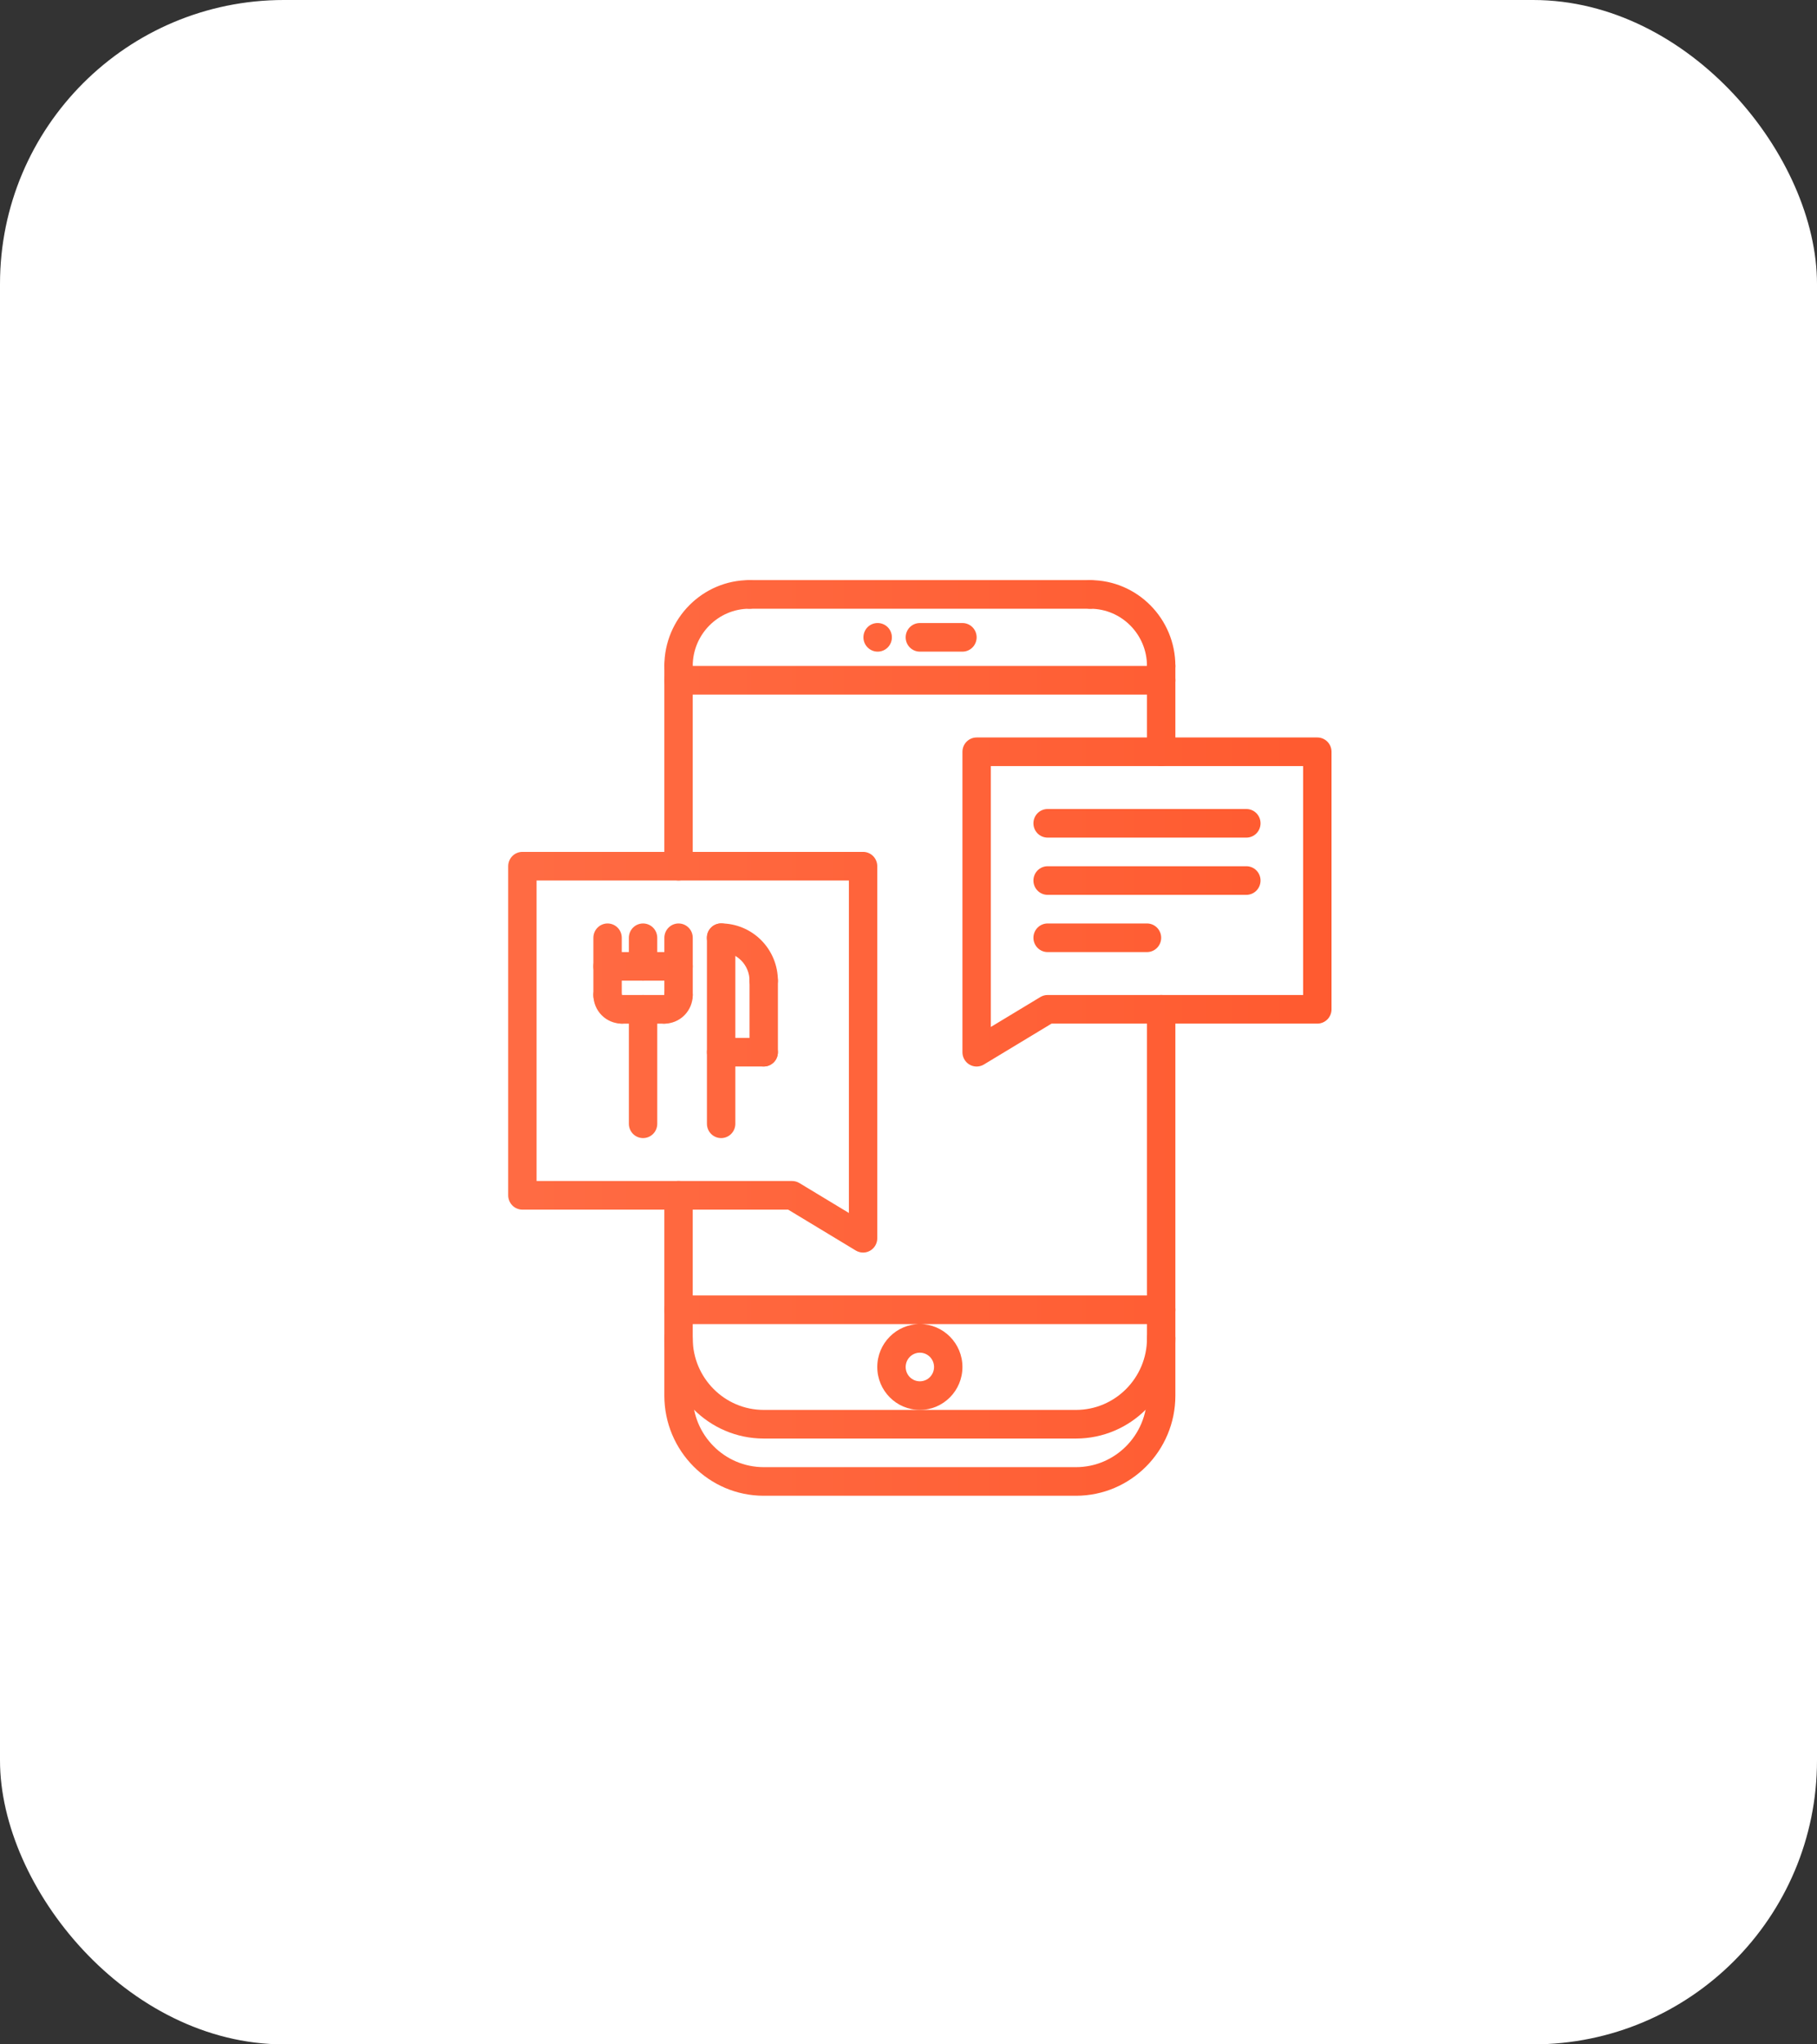 <svg width="160" height="180" viewBox="0 0 160 180" fill="none" xmlns="http://www.w3.org/2000/svg">
<rect x="0" y="0" width="160" height="180" fill="#333333" stroke="none"/>
<rect width="160" height="180" rx="25" fill="white"/>
<path d="M94.75 126.659H67.25C62.426 126.659 58.5 122.702 58.5 117.841C58.5 117.507 58.632 117.186 58.866 116.95C59.1 116.714 59.419 116.581 59.75 116.581C60.081 116.581 60.4 116.714 60.634 116.95C60.868 117.186 61 117.507 61 117.841C61 121.314 63.804 124.139 67.25 124.139H94.75C98.196 124.139 101 121.314 101 117.841C101 117.507 101.132 117.186 101.366 116.95C101.601 116.714 101.918 116.581 102.25 116.581C102.582 116.581 102.899 116.714 103.134 116.95C103.368 117.186 103.5 117.507 103.5 117.841C103.5 122.702 99.574 126.659 94.75 126.659ZM77.287 57.375C76.596 57.375 76.031 56.811 76.031 56.115C76.031 55.42 76.584 54.856 77.274 54.856H77.287C77.619 54.856 77.937 54.988 78.171 55.224C78.406 55.461 78.537 55.781 78.537 56.115C78.537 56.449 78.406 56.77 78.171 57.006C77.937 57.242 77.619 57.375 77.287 57.375ZM84.75 57.375H81C80.668 57.375 80.35 57.242 80.116 57.006C79.882 56.77 79.75 56.449 79.75 56.115C79.75 55.781 79.882 55.461 80.116 55.224C80.35 54.988 80.668 54.856 81 54.856H84.75C85.082 54.856 85.4 54.988 85.634 55.224C85.868 55.461 86 55.781 86 56.115C86 56.449 85.868 56.77 85.634 57.006C85.4 57.242 85.082 57.375 84.75 57.375ZM102.25 59.897C101.918 59.897 101.601 59.764 101.366 59.528C101.132 59.292 101 58.971 101 58.637C101 55.858 98.757 53.598 96 53.598C95.668 53.598 95.35 53.466 95.116 53.229C94.882 52.993 94.75 52.673 94.75 52.339C94.75 52.005 94.882 51.684 95.116 51.448C95.35 51.212 95.668 51.079 96 51.079C100.136 51.079 103.5 54.469 103.5 58.637C103.5 58.971 103.368 59.292 103.134 59.528C102.899 59.764 102.582 59.897 102.25 59.897ZM59.75 59.894C59.419 59.894 59.1 59.762 58.866 59.525C58.632 59.289 58.5 58.969 58.5 58.635C58.5 54.466 61.864 51.077 66 51.077C66.332 51.077 66.65 51.209 66.884 51.445C67.118 51.682 67.25 52.002 67.25 52.336C67.25 52.67 67.118 52.991 66.884 53.227C66.65 53.463 66.332 53.596 66 53.596C63.242 53.596 61 55.856 61 58.635C61 58.969 60.868 59.289 60.634 59.525C60.4 59.762 60.081 59.894 59.75 59.894Z" fill="url(#paint0_linear_2058_6)"/>
<path d="M96 53.596H66C65.668 53.596 65.35 53.463 65.116 53.227C64.882 52.991 64.75 52.67 64.75 52.336C64.75 52.002 64.882 51.682 65.116 51.445C65.35 51.209 65.668 51.077 66 51.077H96C96.332 51.077 96.65 51.209 96.884 51.445C97.118 51.682 97.25 52.002 97.25 52.336C97.25 52.67 97.118 52.991 96.884 53.227C96.65 53.463 96.332 53.596 96 53.596ZM102.25 61.157H59.75C59.419 61.157 59.1 61.024 58.866 60.788C58.632 60.551 58.5 60.231 58.5 59.897C58.5 59.563 58.632 59.242 58.866 59.006C59.1 58.77 59.419 58.637 59.75 58.637H102.25C102.582 58.637 102.899 58.77 103.134 59.006C103.368 59.242 103.5 59.563 103.5 59.897C103.5 60.231 103.368 60.551 103.134 60.788C102.899 61.024 102.582 61.157 102.25 61.157ZM94.75 131.697H67.25C62.426 131.697 58.5 127.741 58.5 122.88V105.245C58.5 104.911 58.632 104.59 58.866 104.354C59.1 104.118 59.419 103.985 59.75 103.985C60.081 103.985 60.4 104.118 60.634 104.354C60.868 104.59 61 104.911 61 105.245V122.88C61 126.353 63.804 129.178 67.25 129.178H94.75C98.196 129.178 101 126.353 101 122.88V88.866C101 88.532 101.132 88.212 101.366 87.976C101.601 87.739 101.918 87.607 102.25 87.607C102.582 87.607 102.899 87.739 103.134 87.976C103.368 88.212 103.5 88.532 103.5 88.866V122.88C103.5 127.741 99.574 131.697 94.75 131.697Z" fill="url(#paint1_linear_2058_6)"/>
<path d="M102.25 116.581H59.75C59.419 116.581 59.1 116.448 58.866 116.212C58.632 115.976 58.5 115.655 58.5 115.321C58.5 114.987 58.632 114.667 58.866 114.431C59.1 114.194 59.419 114.062 59.75 114.062H102.25C102.582 114.062 102.899 114.194 103.134 114.431C103.368 114.667 103.5 114.987 103.5 115.321C103.5 115.655 103.368 115.976 103.134 116.212C102.899 116.448 102.582 116.581 102.25 116.581ZM81 124.139C78.933 124.139 77.25 122.444 77.25 120.36C77.25 118.277 78.933 116.581 81 116.581C83.067 116.581 84.75 118.277 84.75 120.36C84.75 122.444 83.067 124.139 81 124.139ZM81 119.1C80.668 119.1 80.35 119.233 80.116 119.469C79.882 119.706 79.75 120.026 79.75 120.36C79.75 120.694 79.882 121.015 80.116 121.251C80.35 121.487 80.668 121.62 81 121.62C81.332 121.62 81.65 121.487 81.884 121.251C82.118 121.015 82.25 120.694 82.25 120.36C82.25 120.026 82.118 119.706 81.884 119.469C81.65 119.233 81.332 119.1 81 119.1ZM76 110.284C75.778 110.284 75.555 110.223 75.356 110.104L69.403 106.505H46C45.669 106.505 45.35 106.372 45.116 106.136C44.882 105.899 44.75 105.579 44.75 105.245V76.266C44.75 75.931 44.882 75.611 45.116 75.375C45.35 75.138 45.669 75.006 46 75.006H76C76.332 75.006 76.65 75.138 76.884 75.375C77.118 75.611 77.25 75.931 77.25 76.266V109.024C77.25 109.358 77.118 109.679 76.884 109.915C76.65 110.151 76.332 110.284 76 110.284ZM47.25 103.985H69.75C69.978 103.985 70.199 104.047 70.394 104.165L74.75 106.798V77.525H47.25V103.985ZM86 93.905C85.668 93.905 85.35 93.772 85.116 93.536C84.882 93.3 84.75 92.98 84.75 92.645V66.192C84.75 65.858 84.882 65.537 85.116 65.301C85.35 65.065 85.668 64.932 86 64.932H116C116.332 64.932 116.649 65.065 116.884 65.301C117.118 65.537 117.25 65.858 117.25 66.192V88.866C117.25 89.2 117.118 89.521 116.884 89.757C116.649 89.993 116.332 90.126 116 90.126H92.597L86.642 93.725C86.449 93.843 86.226 93.905 86 93.905ZM87.25 67.451V90.421L91.608 87.787C91.801 87.67 92.024 87.607 92.251 87.607H114.75V67.451H87.25Z" fill="url(#paint2_linear_2058_6)"/>
<path d="M59.75 77.525C59.419 77.525 59.1 77.392 58.866 77.156C58.632 76.92 58.5 76.6 58.5 76.266V58.635C58.5 58.301 58.632 57.98 58.866 57.744C59.1 57.508 59.419 57.375 59.75 57.375C60.081 57.375 60.4 57.508 60.634 57.744C60.868 57.98 61 58.301 61 58.635V76.266C61 76.6 60.868 76.92 60.634 77.156C60.4 77.392 60.081 77.525 59.75 77.525ZM102.25 67.451C101.918 67.451 101.601 67.319 101.366 67.082C101.132 66.846 101 66.526 101 66.192V58.637C101 58.303 101.132 57.983 101.366 57.746C101.601 57.51 101.918 57.377 102.25 57.377C102.582 57.377 102.899 57.51 103.134 57.746C103.368 57.983 103.5 58.303 103.5 58.637V66.192C103.5 66.526 103.368 66.846 103.134 67.082C102.899 67.319 102.582 67.451 102.25 67.451ZM109.75 73.75H92.25C91.918 73.75 91.6 73.617 91.366 73.381C91.132 73.145 91 72.824 91 72.49C91 72.156 91.132 71.836 91.366 71.599C91.6 71.363 91.918 71.231 92.25 71.231H109.75C110.082 71.231 110.399 71.363 110.634 71.599C110.868 71.836 111 72.156 111 72.49C111 72.824 110.868 73.145 110.634 73.381C110.399 73.617 110.082 73.75 109.75 73.75Z" fill="url(#paint3_linear_2058_6)"/>
<path d="M109.75 78.789H92.25C91.918 78.789 91.6 78.656 91.366 78.42C91.132 78.183 91 77.863 91 77.529C91 77.195 91.132 76.874 91.366 76.638C91.6 76.402 91.918 76.269 92.25 76.269H109.75C110.082 76.269 110.399 76.402 110.634 76.638C110.868 76.874 111 77.195 111 77.529C111 77.863 110.868 78.183 110.634 78.42C110.399 78.656 110.082 78.789 109.75 78.789Z" fill="url(#paint4_linear_2058_6)"/>
<path d="M101 83.828H92.25C91.918 83.828 91.6 83.695 91.366 83.459C91.132 83.222 91 82.902 91 82.568C91 82.234 91.132 81.913 91.366 81.677C91.6 81.441 91.918 81.308 92.25 81.308H101C101.332 81.308 101.649 81.441 101.884 81.677C102.118 81.913 102.25 82.234 102.25 82.568C102.25 82.902 102.118 83.222 101.884 83.459C101.649 83.695 101.332 83.828 101 83.828Z" fill="url(#paint5_linear_2058_6)"/>
<path d="M56.626 100.206C56.295 100.206 55.977 100.073 55.742 99.837C55.508 99.601 55.376 99.281 55.376 98.947V88.87C55.376 88.536 55.508 88.216 55.742 87.979C55.977 87.743 56.295 87.61 56.626 87.61C56.958 87.61 57.276 87.743 57.51 87.979C57.745 88.216 57.876 88.536 57.876 88.87V98.947C57.876 99.281 57.745 99.601 57.51 99.837C57.276 100.073 56.958 100.206 56.626 100.206Z" fill="url(#paint6_linear_2058_6)"/>
<path d="M54.746 90.127C54.084 90.126 53.45 89.861 52.982 89.389C52.514 88.918 52.251 88.278 52.25 87.612C52.25 86.943 52.773 86.462 53.434 86.425C54.076 86.385 54.674 86.947 54.75 87.608C55.081 87.608 55.399 87.742 55.633 87.978C55.867 88.215 55.999 88.535 55.998 88.87C55.998 89.204 55.865 89.524 55.631 89.76C55.396 89.996 55.078 90.128 54.746 90.127ZM58.5 90.13C58.169 90.13 57.85 89.997 57.616 89.761C57.382 89.525 57.25 89.204 57.25 88.87C57.25 88.536 57.382 88.216 57.616 87.979C57.85 87.743 58.169 87.61 58.5 87.61C58.5 87.276 58.631 86.955 58.866 86.718C59.1 86.482 59.418 86.349 59.75 86.348C60.082 86.348 60.4 86.48 60.635 86.717C60.87 86.953 61.002 87.273 61.002 87.608C61.002 88.276 60.738 88.918 60.269 89.39C59.8 89.863 59.163 90.129 58.5 90.13Z" fill="url(#paint7_linear_2058_6)"/>
<path d="M58.504 90.127H54.746C54.415 90.127 54.097 89.995 53.862 89.758C53.628 89.522 53.496 89.202 53.496 88.868C53.496 88.534 53.628 88.213 53.862 87.977C54.097 87.741 54.415 87.608 54.746 87.608H58.504C58.835 87.608 59.153 87.741 59.388 87.977C59.622 88.213 59.754 88.534 59.754 88.868C59.754 89.202 59.622 89.522 59.388 89.758C59.153 89.995 58.835 90.127 58.504 90.127Z" fill="url(#paint8_linear_2058_6)"/>
<path d="M53.501 88.869C53.17 88.869 52.852 88.736 52.617 88.5C52.383 88.264 52.251 87.943 52.251 87.609V82.568C52.251 82.234 52.383 81.913 52.617 81.677C52.852 81.441 53.17 81.308 53.501 81.308C53.833 81.308 54.151 81.441 54.385 81.677C54.62 81.913 54.751 82.234 54.751 82.568V87.609C54.751 87.943 54.62 88.264 54.385 88.5C54.151 88.736 53.833 88.869 53.501 88.869ZM59.752 88.869C59.421 88.869 59.103 88.736 58.869 88.5C58.634 88.264 58.502 87.943 58.502 87.609V82.568C58.502 82.234 58.634 81.913 58.869 81.677C59.103 81.441 59.421 81.308 59.752 81.308C60.084 81.308 60.402 81.441 60.636 81.677C60.871 81.913 61.002 82.234 61.002 82.568V87.608C61.002 87.942 60.871 88.264 60.636 88.5C60.402 88.736 60.084 88.869 59.752 88.869ZM63.501 100.206C63.17 100.206 62.852 100.073 62.617 99.837C62.383 99.601 62.251 99.281 62.251 98.947V82.564C62.251 82.23 62.383 81.909 62.617 81.673C62.852 81.437 63.17 81.304 63.501 81.304C63.833 81.304 64.151 81.437 64.385 81.673C64.62 81.909 64.751 82.23 64.751 82.564V98.947C64.751 99.281 64.62 99.601 64.385 99.837C64.151 100.073 63.833 100.206 63.501 100.206Z" fill="url(#paint9_linear_2058_6)"/>
<path d="M67.251 87.61C66.92 87.61 66.602 87.478 66.367 87.241C66.133 87.005 66.001 86.685 66.001 86.351C66.001 85.681 65.736 85.038 65.266 84.565C64.796 84.091 64.159 83.824 63.494 83.824C63.162 83.824 62.844 83.691 62.61 83.455C62.375 83.219 62.244 82.898 62.244 82.564C62.244 82.23 62.375 81.909 62.61 81.673C62.844 81.437 63.162 81.304 63.494 81.304C64.821 81.306 66.094 81.838 67.033 82.784C67.972 83.73 68.5 85.013 68.501 86.351C68.501 86.685 68.37 87.005 68.135 87.241C67.901 87.478 67.583 87.61 67.251 87.61Z" fill="url(#paint10_linear_2058_6)"/>
<path d="M67.251 93.901C66.92 93.901 66.602 93.769 66.367 93.532C66.133 93.296 66.001 92.976 66.001 92.642V86.351C66.001 86.017 66.133 85.696 66.367 85.46C66.602 85.224 66.92 85.091 67.251 85.091C67.583 85.091 67.901 85.224 68.135 85.46C68.37 85.696 68.501 86.017 68.501 86.351V92.642C68.501 92.976 68.37 93.296 68.135 93.532C67.901 93.769 67.583 93.901 67.251 93.901Z" fill="url(#paint11_linear_2058_6)"/>
<path d="M67.251 93.901H63.501C63.17 93.901 62.852 93.769 62.617 93.532C62.383 93.296 62.251 92.976 62.251 92.642C62.251 92.308 62.383 91.987 62.617 91.751C62.852 91.515 63.17 91.382 63.501 91.382H67.251C67.583 91.382 67.901 91.515 68.135 91.751C68.37 91.987 68.501 92.308 68.501 92.642C68.501 92.976 68.37 93.296 68.135 93.532C67.901 93.769 67.583 93.901 67.251 93.901ZM59.752 86.346H53.501C53.17 86.346 52.852 86.213 52.617 85.977C52.383 85.74 52.251 85.42 52.251 85.086C52.251 84.752 52.383 84.431 52.617 84.195C52.852 83.959 53.17 83.826 53.501 83.826H59.752C60.084 83.826 60.402 83.959 60.636 84.195C60.871 84.431 61.002 84.752 61.002 85.086C61.002 85.42 60.871 85.74 60.636 85.977C60.402 86.213 60.084 86.346 59.752 86.346Z" fill="url(#paint12_linear_2058_6)"/>
<path d="M56.625 86.344C56.294 86.344 55.975 86.212 55.741 85.975C55.507 85.739 55.375 85.419 55.375 85.085V82.568C55.375 82.234 55.507 81.913 55.741 81.677C55.975 81.441 56.294 81.308 56.625 81.308C56.956 81.308 57.275 81.441 57.509 81.677C57.743 81.913 57.875 82.234 57.875 82.568V85.085C57.875 85.419 57.743 85.739 57.509 85.975C57.275 86.212 56.956 86.344 56.625 86.344Z" fill="url(#paint13_linear_2058_6)"/>
<defs>
<linearGradient id="paint0_linear_2058_6" x1="119.044" y1="131.697" x2="42.37" y2="131.697" gradientUnits="userSpaceOnUse">
<stop stop-color="#FF5A2F"/>
<stop offset="1" stop-color="#FF6C44"/>
</linearGradient>
<linearGradient id="paint1_linear_2058_6" x1="119.044" y1="131.697" x2="42.37" y2="131.697" gradientUnits="userSpaceOnUse">
<stop stop-color="#FF5A2F"/>
<stop offset="1" stop-color="#FF6C44"/>
</linearGradient>
<linearGradient id="paint2_linear_2058_6" x1="119.044" y1="131.697" x2="42.37" y2="131.697" gradientUnits="userSpaceOnUse">
<stop stop-color="#FF5A2F"/>
<stop offset="1" stop-color="#FF6C44"/>
</linearGradient>
<linearGradient id="paint3_linear_2058_6" x1="119.044" y1="131.697" x2="42.37" y2="131.697" gradientUnits="userSpaceOnUse">
<stop stop-color="#FF5A2F"/>
<stop offset="1" stop-color="#FF6C44"/>
</linearGradient>
<linearGradient id="paint4_linear_2058_6" x1="119.044" y1="131.697" x2="42.37" y2="131.697" gradientUnits="userSpaceOnUse">
<stop stop-color="#FF5A2F"/>
<stop offset="1" stop-color="#FF6C44"/>
</linearGradient>
<linearGradient id="paint5_linear_2058_6" x1="119.044" y1="131.697" x2="42.37" y2="131.697" gradientUnits="userSpaceOnUse">
<stop stop-color="#FF5A2F"/>
<stop offset="1" stop-color="#FF6C44"/>
</linearGradient>
<linearGradient id="paint6_linear_2058_6" x1="119.044" y1="131.697" x2="42.37" y2="131.697" gradientUnits="userSpaceOnUse">
<stop stop-color="#FF5A2F"/>
<stop offset="1" stop-color="#FF6C44"/>
</linearGradient>
<linearGradient id="paint7_linear_2058_6" x1="119.044" y1="131.697" x2="42.37" y2="131.697" gradientUnits="userSpaceOnUse">
<stop stop-color="#FF5A2F"/>
<stop offset="1" stop-color="#FF6C44"/>
</linearGradient>
<linearGradient id="paint8_linear_2058_6" x1="119.044" y1="131.697" x2="42.37" y2="131.697" gradientUnits="userSpaceOnUse">
<stop stop-color="#FF5A2F"/>
<stop offset="1" stop-color="#FF6C44"/>
</linearGradient>
<linearGradient id="paint9_linear_2058_6" x1="119.044" y1="131.697" x2="42.37" y2="131.697" gradientUnits="userSpaceOnUse">
<stop stop-color="#FF5A2F"/>
<stop offset="1" stop-color="#FF6C44"/>
</linearGradient>
<linearGradient id="paint10_linear_2058_6" x1="119.044" y1="131.697" x2="42.37" y2="131.697" gradientUnits="userSpaceOnUse">
<stop stop-color="#FF5A2F"/>
<stop offset="1" stop-color="#FF6C44"/>
</linearGradient>
<linearGradient id="paint11_linear_2058_6" x1="119.044" y1="131.697" x2="42.37" y2="131.697" gradientUnits="userSpaceOnUse">
<stop stop-color="#FF5A2F"/>
<stop offset="1" stop-color="#FF6C44"/>
</linearGradient>
<linearGradient id="paint12_linear_2058_6" x1="119.044" y1="131.697" x2="42.37" y2="131.697" gradientUnits="userSpaceOnUse">
<stop stop-color="#FF5A2F"/>
<stop offset="1" stop-color="#FF6C44"/>
</linearGradient>
<linearGradient id="paint13_linear_2058_6" x1="119.044" y1="131.697" x2="42.37" y2="131.697" gradientUnits="userSpaceOnUse">
<stop stop-color="#FF5A2F"/>
<stop offset="1" stop-color="#FF6C44"/>
</linearGradient>
</defs>
</svg>
